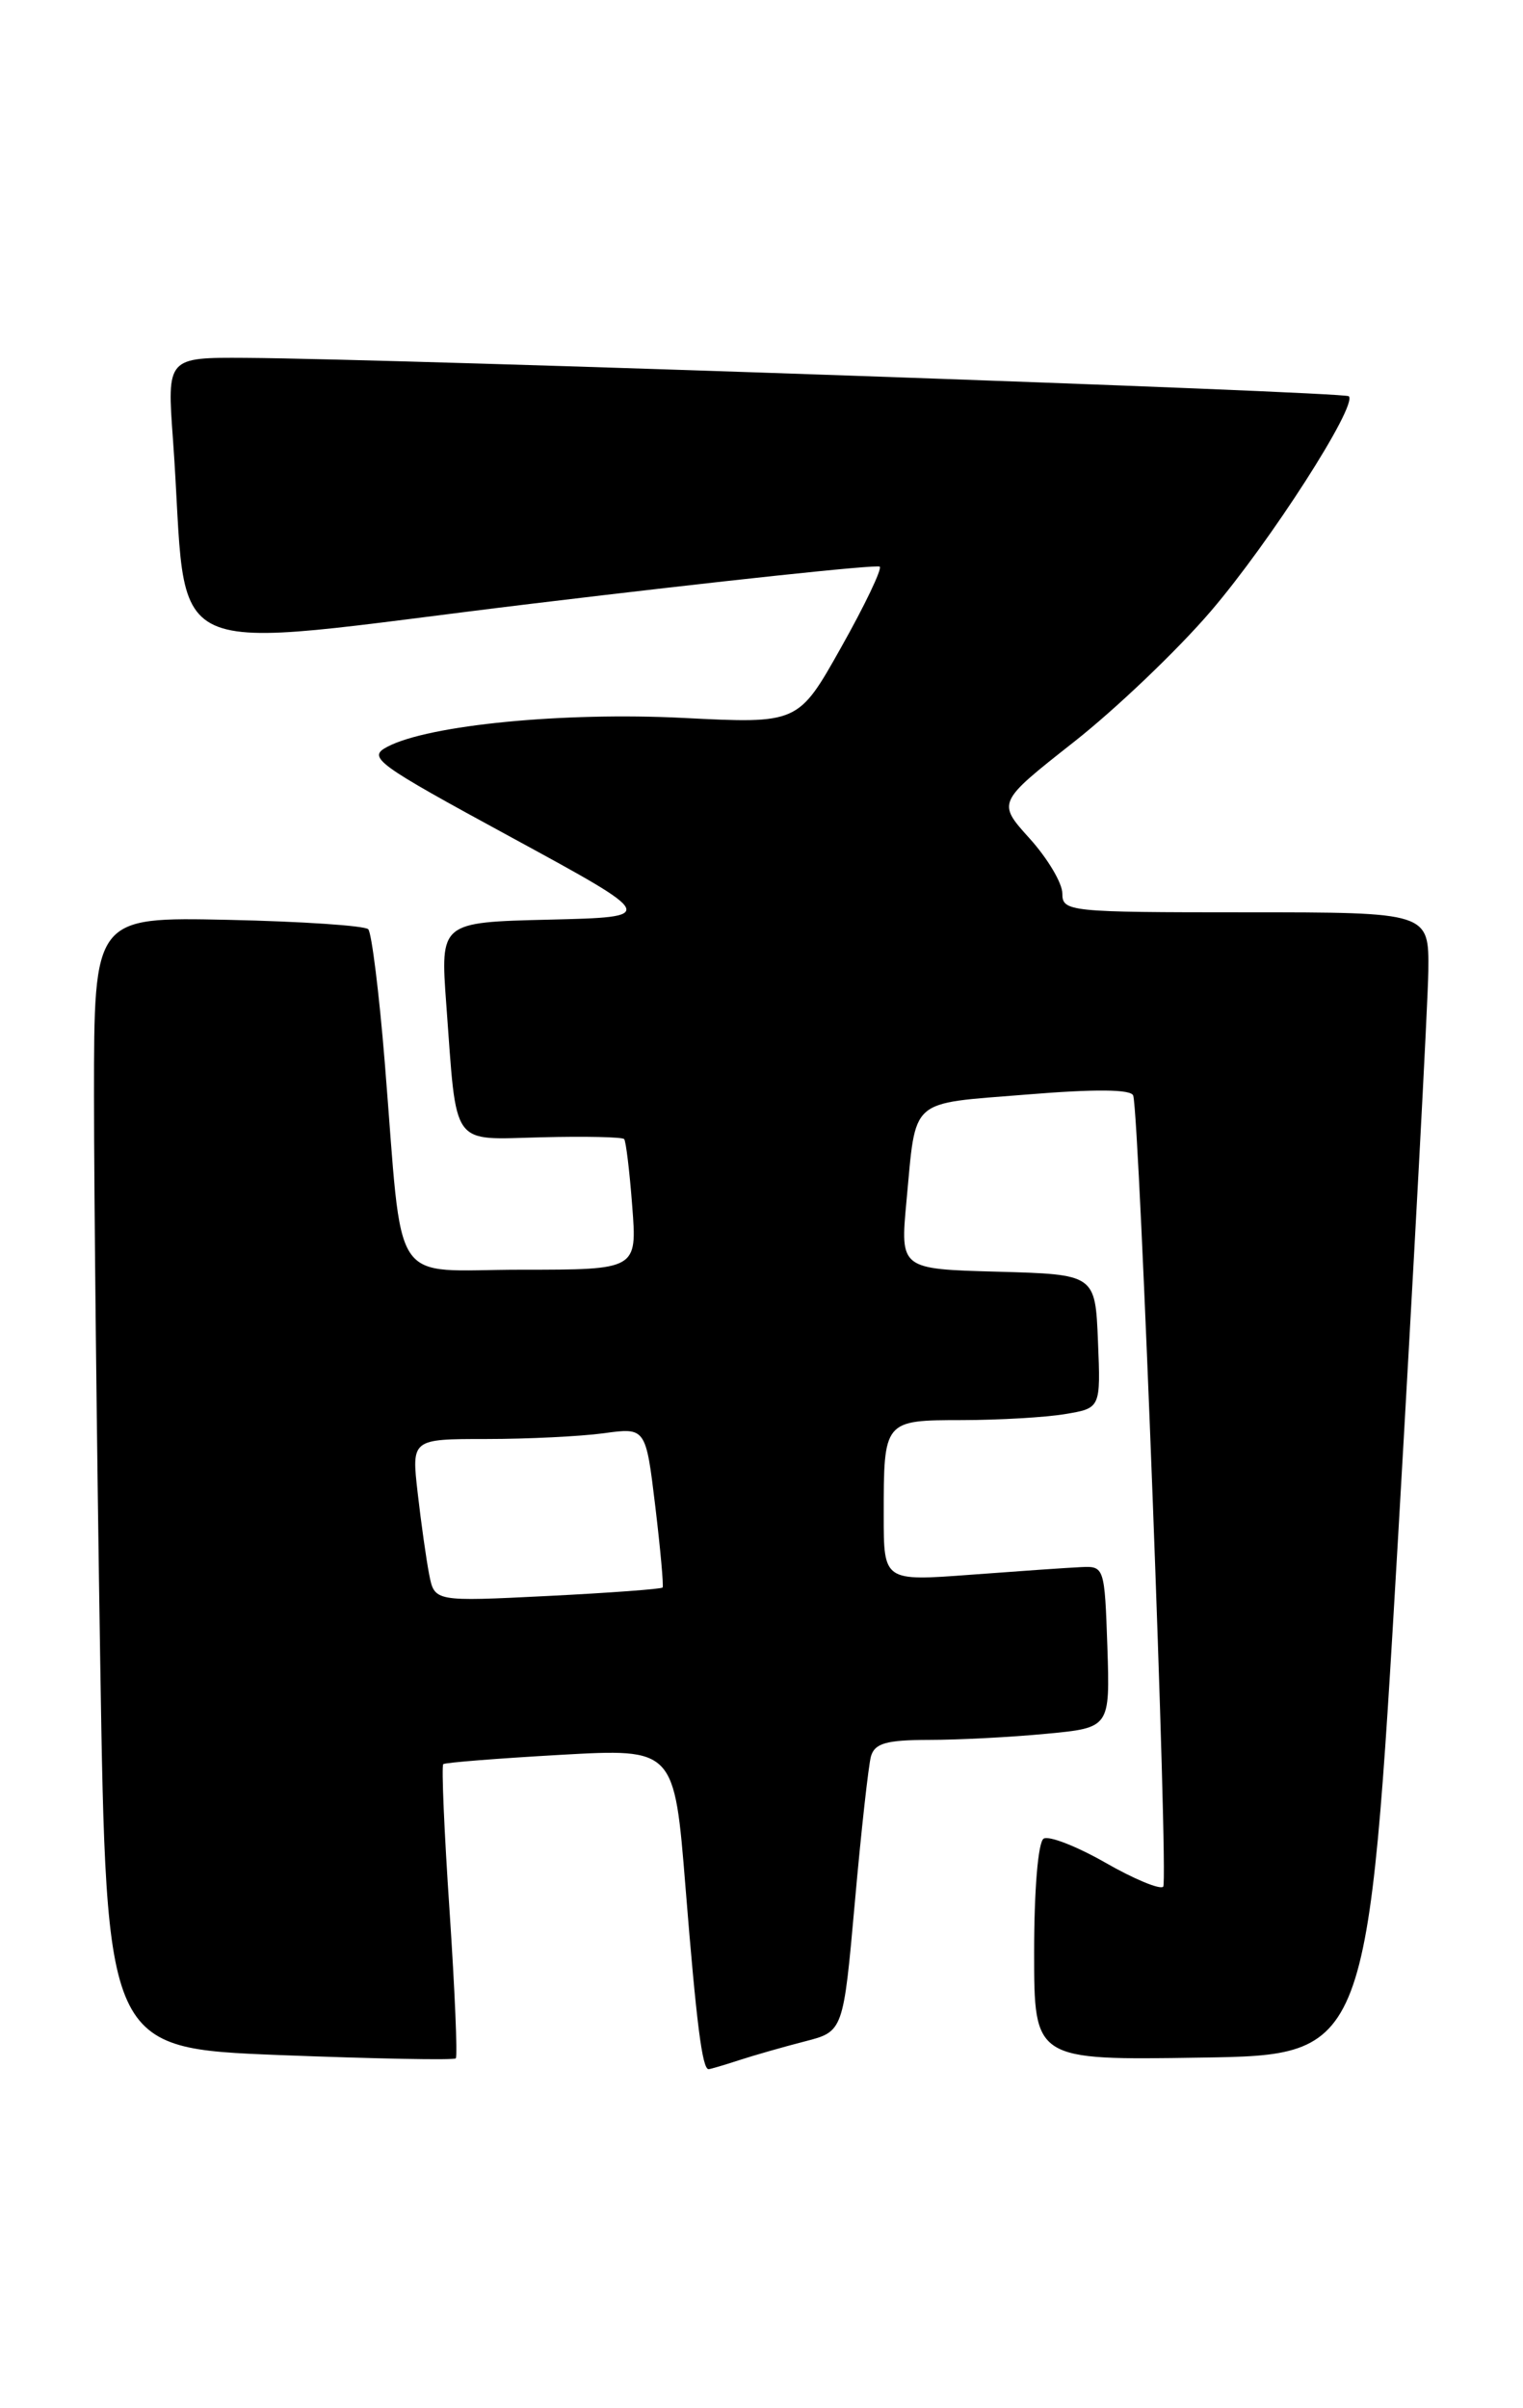 <?xml version="1.0" encoding="UTF-8" standalone="no"?>
<!DOCTYPE svg PUBLIC "-//W3C//DTD SVG 1.1//EN" "http://www.w3.org/Graphics/SVG/1.1/DTD/svg11.dtd" >
<svg xmlns="http://www.w3.org/2000/svg" xmlns:xlink="http://www.w3.org/1999/xlink" version="1.1" viewBox="0 0 162 256">
 <g >
 <path fill="currentColor"
d=" M 78.60 219.05 C 80.20 218.53 83.34 217.63 85.60 217.05 C 89.70 216.00 89.70 216.00 90.93 202.25 C 91.60 194.69 92.38 187.71 92.64 186.75 C 93.04 185.35 94.26 185.00 98.82 184.99 C 101.94 184.99 107.55 184.70 111.29 184.34 C 118.07 183.70 118.07 183.70 117.79 175.10 C 117.50 166.63 117.46 166.50 115.00 166.62 C 113.62 166.68 108.34 167.05 103.25 167.43 C 94.00 168.12 94.00 168.12 94.00 161.14 C 94.00 150.99 93.99 151.00 102.36 150.99 C 106.29 150.98 111.21 150.70 113.29 150.35 C 117.08 149.72 117.08 149.72 116.79 142.61 C 116.50 135.50 116.50 135.50 106.12 135.21 C 95.75 134.93 95.75 134.93 96.42 127.71 C 97.47 116.60 96.57 117.40 109.14 116.38 C 116.55 115.77 120.34 115.81 120.54 116.49 C 121.22 118.79 124.30 200.03 123.73 200.60 C 123.40 200.94 120.62 199.79 117.57 198.04 C 114.52 196.30 111.57 195.15 111.01 195.49 C 110.42 195.86 110.00 200.93 110.00 207.58 C 110.00 219.05 110.00 219.05 127.75 218.77 C 145.50 218.50 145.50 218.50 148.68 164.00 C 150.42 134.02 151.88 106.69 151.93 103.25 C 152.00 97.00 152.00 97.00 132.50 97.00 C 113.68 97.00 113.00 96.93 113.00 95.00 C 113.00 93.90 111.44 91.28 109.53 89.16 C 106.06 85.32 106.06 85.32 114.20 78.91 C 118.69 75.38 125.25 69.12 128.78 65.00 C 135.08 57.65 144.43 43.10 143.47 42.13 C 142.99 41.65 42.36 38.15 26.13 38.05 C 17.76 38.00 17.76 38.00 18.40 46.75 C 20.17 71.18 15.64 69.12 56.64 64.18 C 76.70 61.76 93.33 59.99 93.58 60.25 C 93.83 60.50 91.99 64.36 89.47 68.83 C 84.91 76.95 84.91 76.95 72.65 76.33 C 59.94 75.69 45.63 77.08 41.22 79.39 C 39.04 80.53 39.87 81.14 54.43 89.05 C 69.96 97.50 69.96 97.50 58.39 97.78 C 46.83 98.06 46.83 98.06 47.47 106.78 C 48.62 122.24 47.84 121.15 57.62 120.92 C 62.25 120.80 66.20 120.89 66.39 121.11 C 66.58 121.32 66.97 124.54 67.25 128.25 C 67.77 135.00 67.77 135.00 55.45 135.00 C 41.26 135.00 42.92 137.52 40.93 113.00 C 40.33 105.58 39.53 99.19 39.17 98.80 C 38.80 98.42 32.09 97.97 24.25 97.80 C 10.00 97.50 10.00 97.50 10.00 116.50 C 10.00 126.95 10.30 154.01 10.66 176.63 C 11.32 217.77 11.32 217.77 29.72 218.50 C 39.83 218.89 48.28 219.06 48.48 218.85 C 48.68 218.65 48.38 211.60 47.82 203.18 C 47.25 194.76 46.95 187.74 47.15 187.57 C 47.34 187.40 52.95 186.96 59.62 186.58 C 71.73 185.90 71.73 185.90 72.92 200.70 C 74.08 215.15 74.70 220.00 75.37 220.00 C 75.55 220.00 77.01 219.57 78.60 219.05 Z  M 45.65 167.40 C 45.34 165.80 44.79 161.91 44.43 158.75 C 43.77 153.00 43.77 153.00 51.75 153.00 C 56.13 153.00 61.74 152.72 64.20 152.39 C 68.69 151.77 68.69 151.77 69.70 160.14 C 70.25 164.74 70.60 168.63 70.48 168.79 C 70.35 168.95 64.84 169.36 58.24 169.69 C 46.22 170.29 46.22 170.29 45.65 167.40 Z "/>
</g>
</svg>